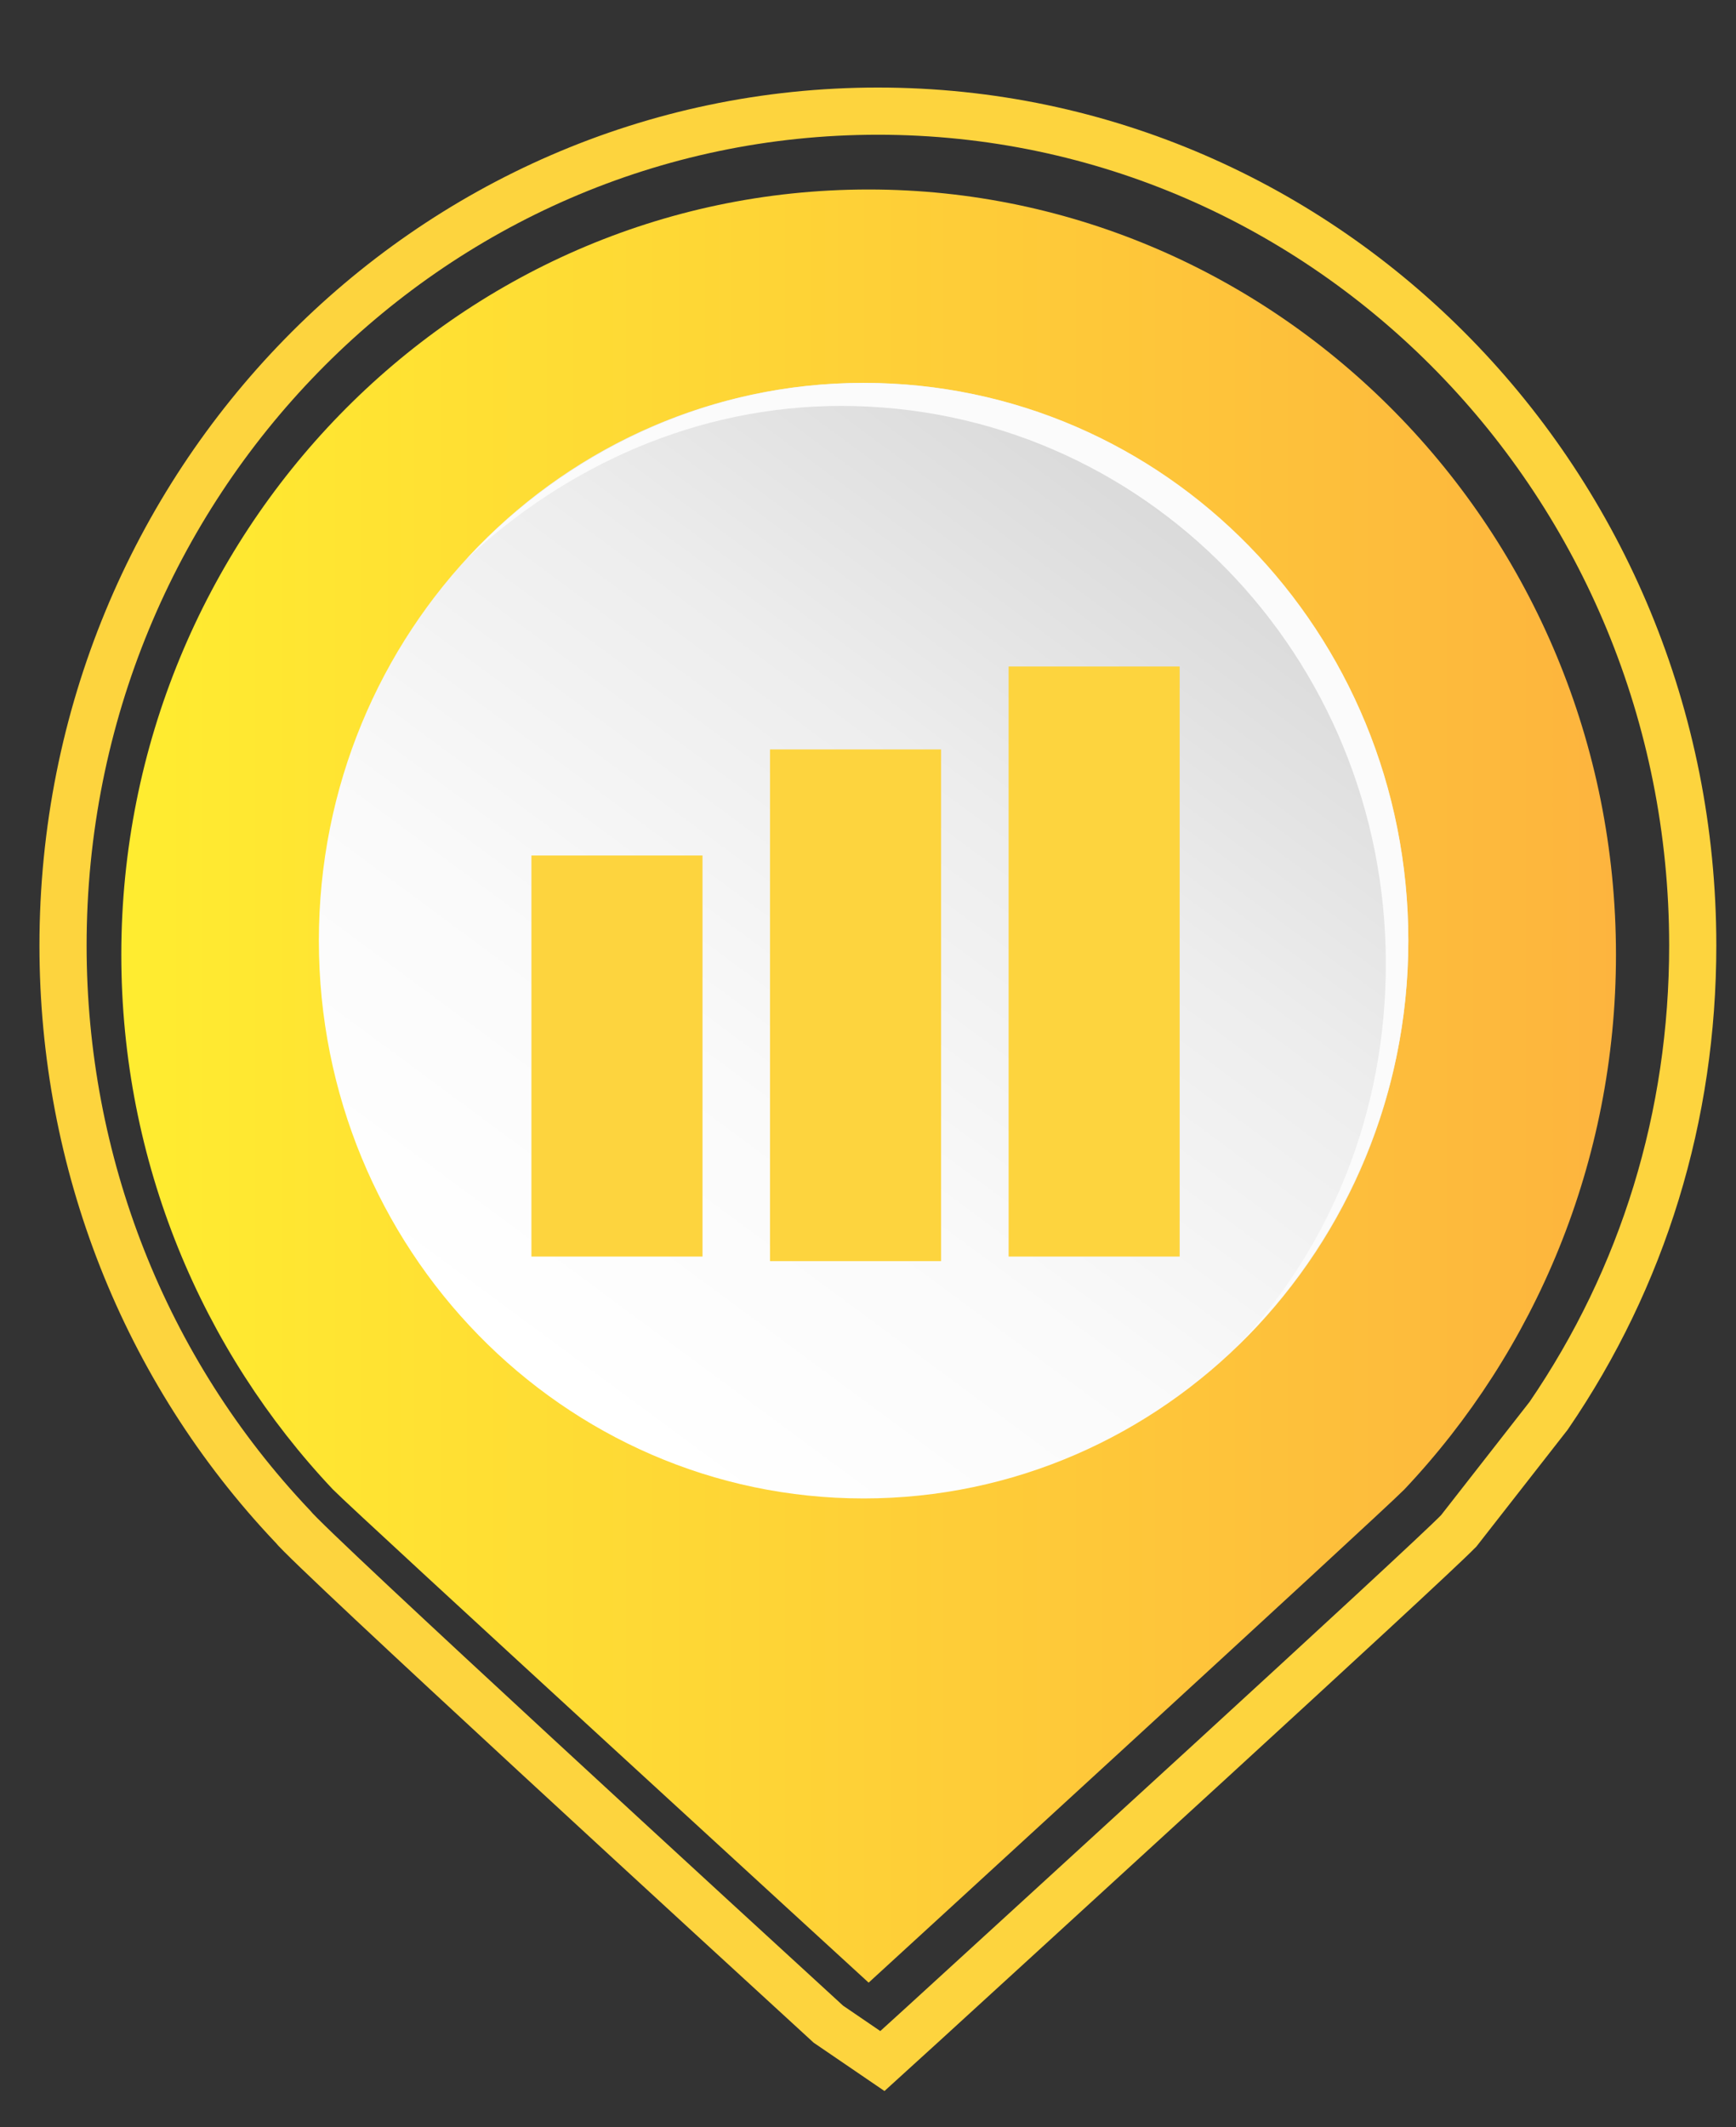 <svg width="49" height="60" viewBox="0 0 49 60" fill="none" xmlns="http://www.w3.org/2000/svg">
<rect x="0" y="0" width="49" height="60" fill="#333333" stroke="none"/>
<path d="M39.639 42.012C43.324 38.111 45.612 32.78 45.612 26.929C45.612 14.967 36.081 5.345 24.518 5.345C12.827 5.345 3.424 15.097 3.424 26.929C3.424 32.78 5.711 38.111 9.396 42.012C10.032 42.662 24.518 55.924 24.518 55.924C24.518 55.924 39.004 42.662 39.639 42.012Z" fill="url(#paint0_linear_3204_12432)"/>
<path d="M23.381 57.095C20.967 54.885 8.768 43.703 8.26 43.053C4.067 38.632 1.779 32.781 1.779 26.67C1.779 13.667 12.072 3.135 24.779 3.135C37.486 3.135 47.779 13.667 47.779 26.67C47.779 31.48 46.382 36.031 43.713 39.932L41.172 43.183C40.155 44.223 28.464 54.885 26.05 57.095L24.906 58.135L23.381 57.095Z" stroke="#FDD43E" stroke-width="1.331" stroke-miterlimit="10"/>
<path d="M24.376 42.266C32.867 42.266 39.751 35.222 39.751 26.533C39.751 17.844 32.867 10.8 24.376 10.8C15.884 10.8 9 17.844 9 26.533C9 35.222 15.884 42.266 24.376 42.266Z" fill="url(#paint1_linear_3204_12432)"/>
<path d="M39.751 26.533C39.751 31.083 37.845 35.114 34.923 37.975C37.591 35.114 39.116 31.343 39.116 27.183C39.116 18.471 32.254 11.45 23.74 11.45C19.674 11.45 15.989 13.14 13.193 15.741C15.989 12.75 19.928 10.8 24.376 10.8C32.889 10.8 39.751 17.821 39.751 26.533Z" fill="#FBFBFB"/>
<path d="M19.829 24.131H15V35.443H19.829V24.131Z" fill="#FDD43E"/>
<path d="M26.563 21.139H21.734V35.572H26.563V21.139Z" fill="#FDD43E"/>
<path d="M33.297 18.8H28.469V35.443H33.297V18.8Z" fill="#FDD43E"/>
<defs>
<linearGradient id="paint0_linear_3204_12432" x1="3.411" y1="30.635" x2="45.712" y2="30.635" gradientUnits="userSpaceOnUse">
<stop offset="0.01" stop-color="#FFEC30"/>
<stop offset="1" stop-color="#FDB43E"/>
</linearGradient>
<linearGradient id="paint1_linear_3204_12432" x1="15.593" y1="39.046" x2="34.148" y2="13.931" gradientUnits="userSpaceOnUse">
<stop stop-color="white"/>
<stop offset="0.311" stop-color="#FAFAFA"/>
<stop offset="0.653" stop-color="#EDEDED"/>
<stop offset="1" stop-color="#D8D8D8"/>
</linearGradient>
</defs>
</svg>
